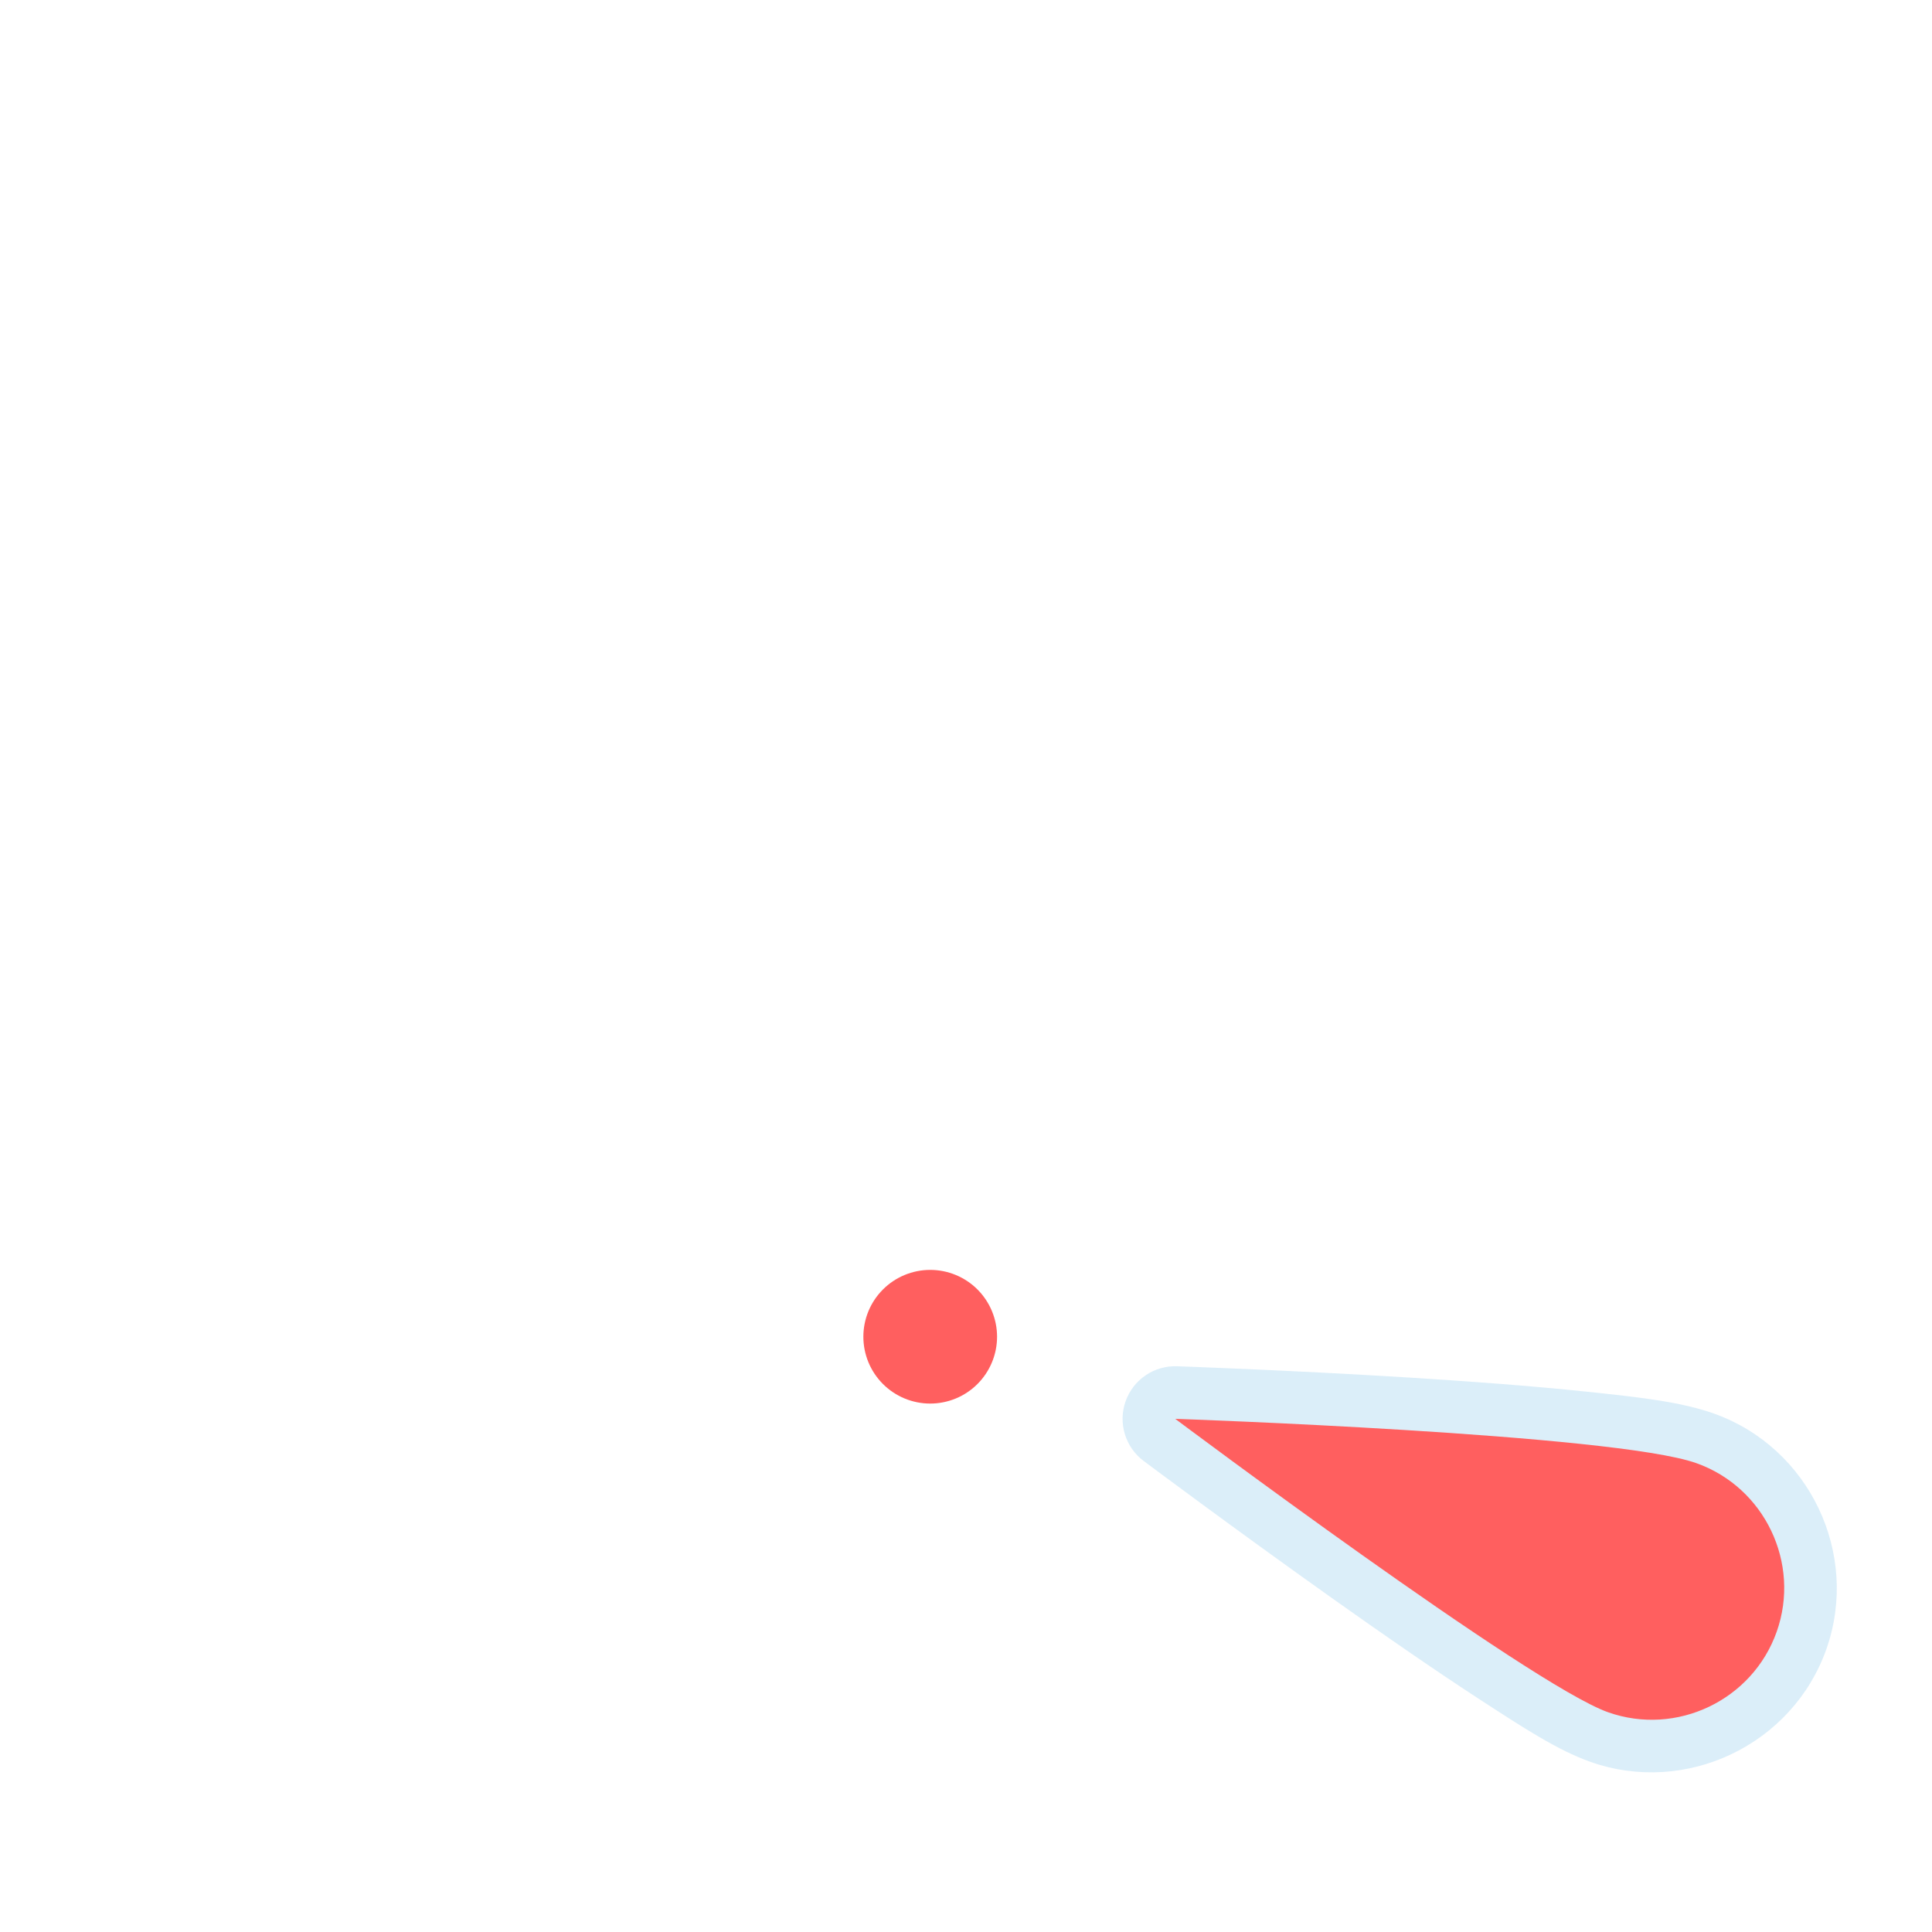<svg width="64" height="64" viewBox="0 0 64 64" fill="none" xmlns="http://www.w3.org/2000/svg">
<path opacity="0.426" d="M38.99 45.259C38.619 45.246 38.254 45.352 37.947 45.561C37.641 45.77 37.409 46.072 37.286 46.422C37.162 46.772 37.154 47.153 37.262 47.508C37.37 47.863 37.589 48.175 37.886 48.397C37.886 48.397 40.84 50.608 44.124 52.94C45.766 54.106 47.49 55.301 48.988 56.277C50.486 57.252 51.603 57.98 52.686 58.364C55.852 59.485 59.378 57.801 60.499 54.635C61.62 51.469 59.935 47.945 56.77 46.824C55.673 46.436 54.309 46.284 52.521 46.097C50.733 45.91 48.644 45.755 46.643 45.631C42.641 45.384 38.99 45.259 38.99 45.259Z" fill="#ACD8F3"/>
<path d="M38.931 47.001C38.931 47.001 50.688 55.807 53.268 56.72C55.537 57.523 58.051 56.324 58.855 54.054C59.658 51.785 58.459 49.27 56.189 48.467C53.456 47.499 38.931 47.001 38.931 47.001Z" fill="#FF5F5F"/>
<path d="M33.029 44.281C33.029 44.868 32.795 45.432 32.38 45.847C31.965 46.262 31.402 46.495 30.814 46.495C30.227 46.495 29.664 46.262 29.249 45.847C28.833 45.432 28.6 44.868 28.6 44.281C28.6 43.694 28.833 43.131 29.249 42.715C29.664 42.3 30.227 42.067 30.814 42.067C31.402 42.067 31.965 42.3 32.38 42.715C32.795 43.131 33.029 43.694 33.029 44.281V44.281Z" fill="#FF5F5F"/>
</svg>
